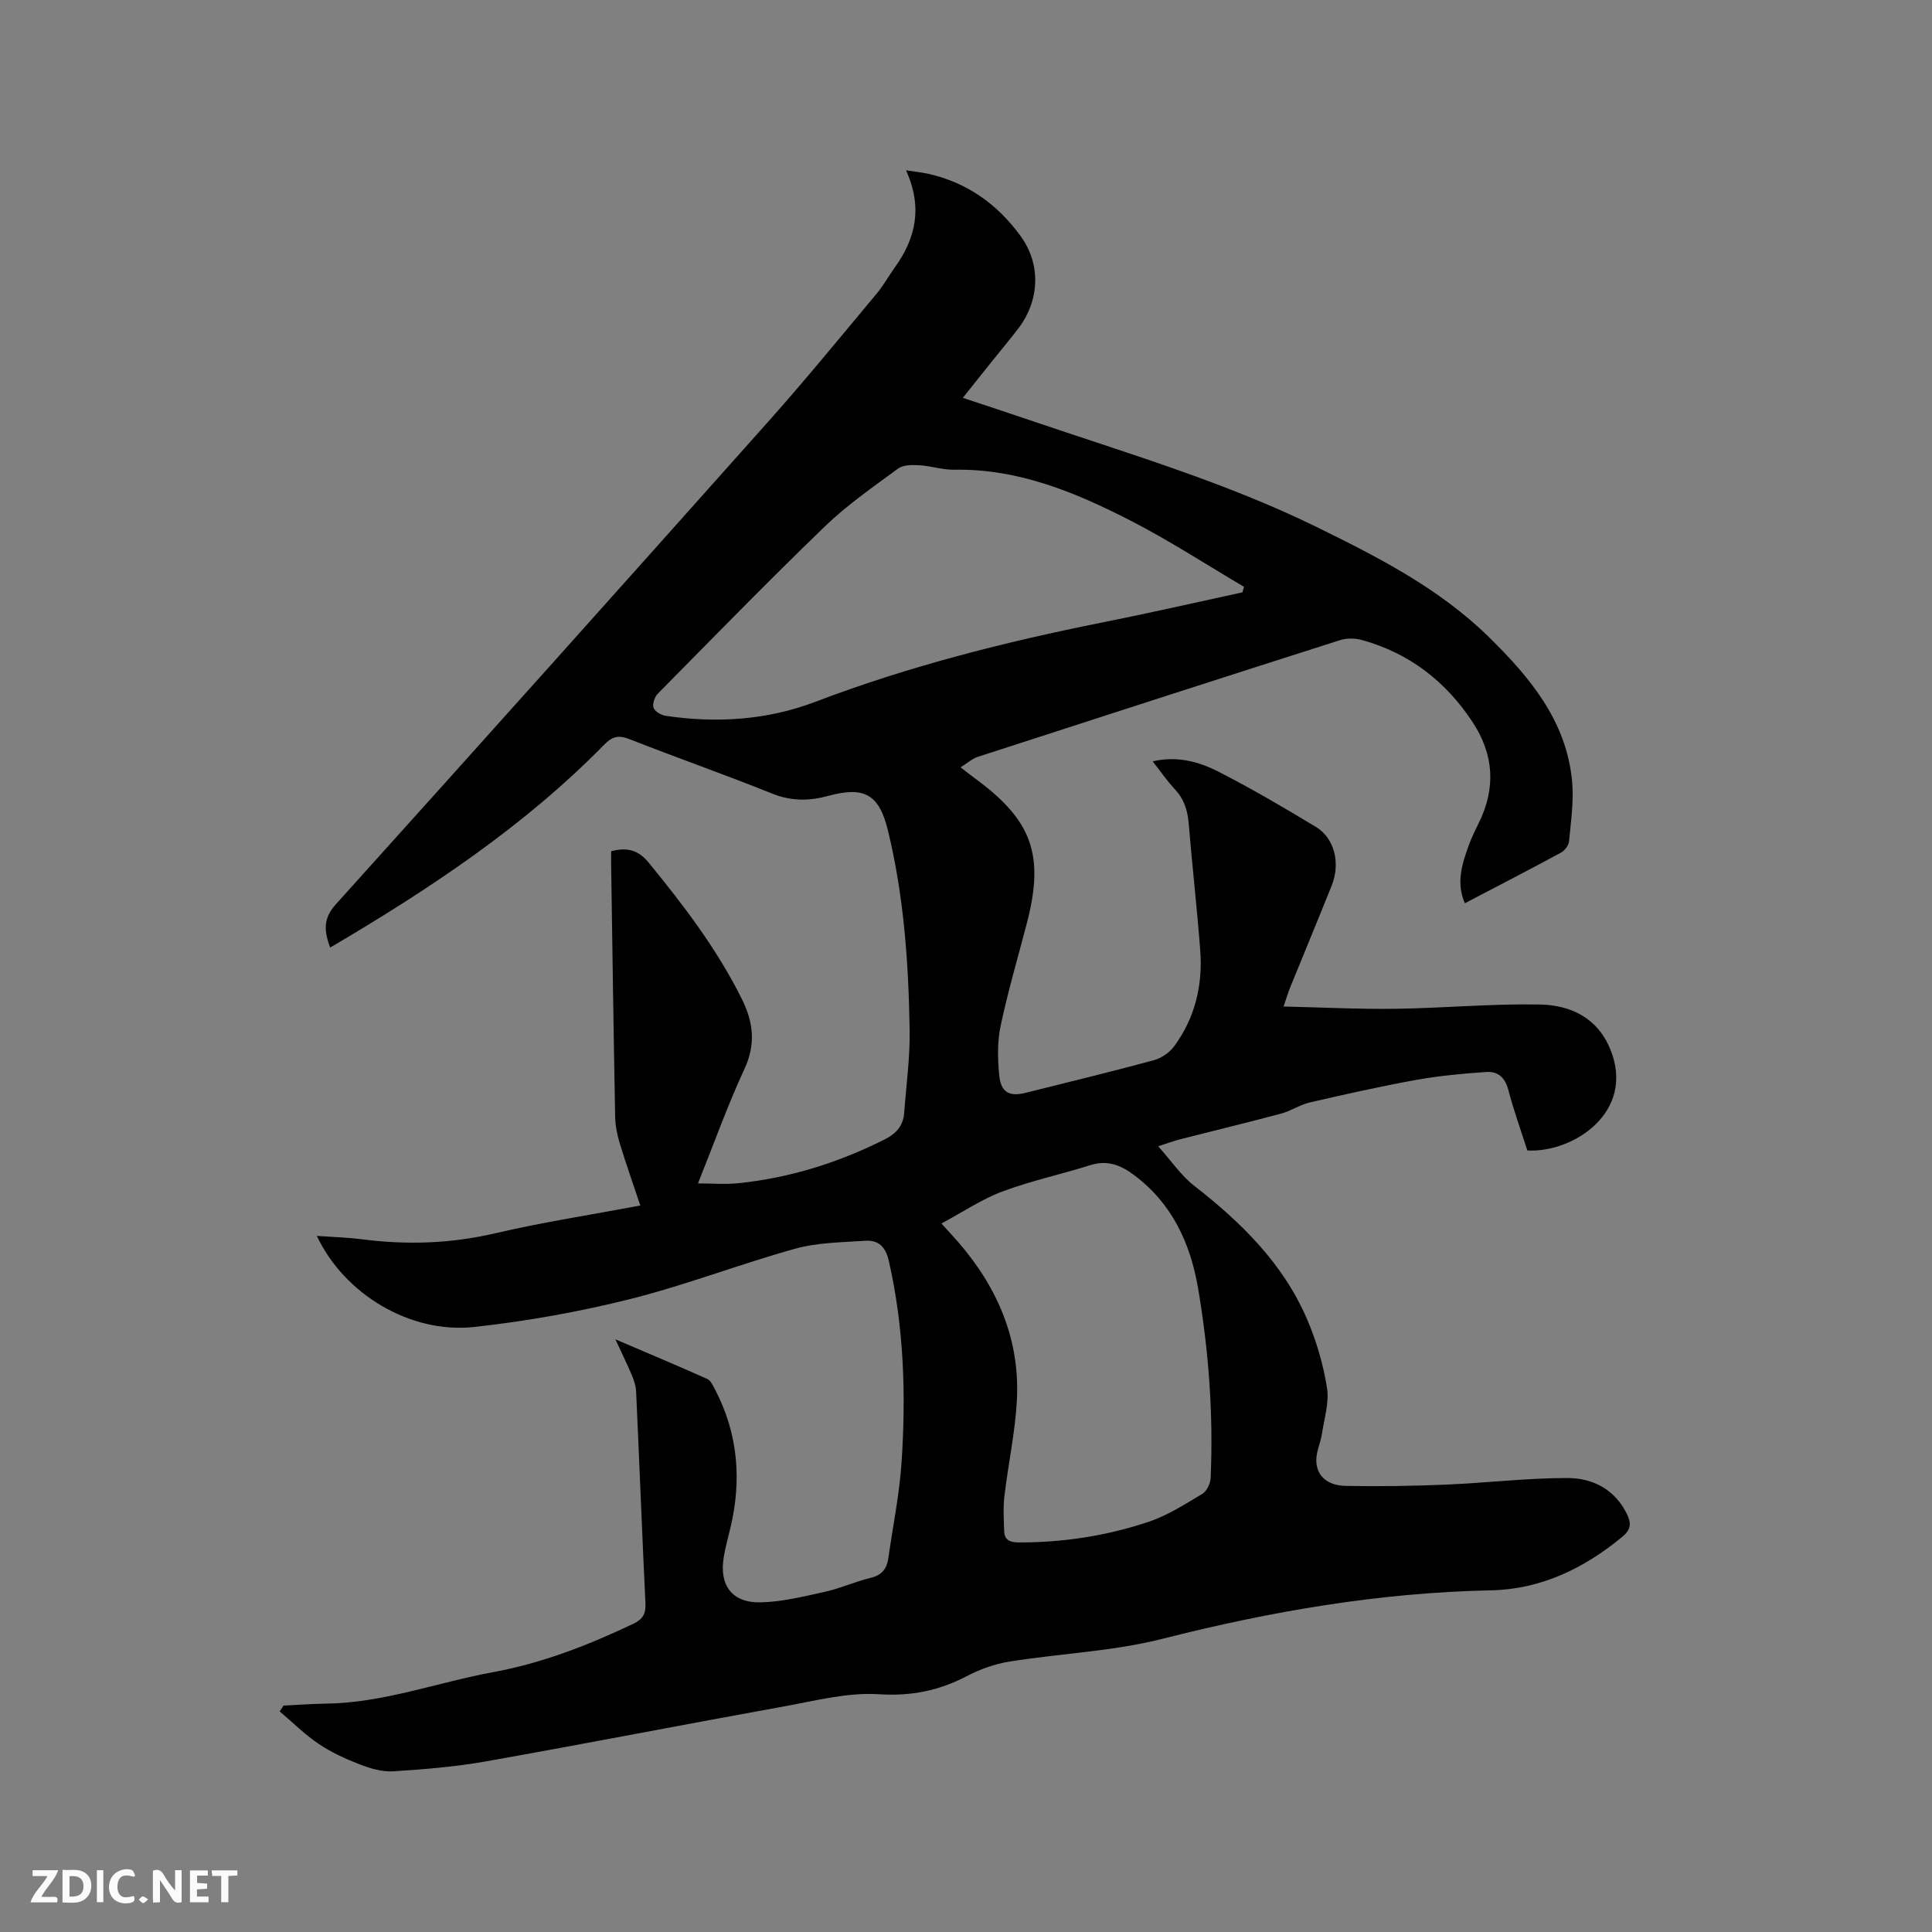 <svg enable-background="new 0 0 400 400" viewBox="0 0 400 400" xmlns="http://www.w3.org/2000/svg"><rect x="0" y="0" width="400" height="400" fill="#808080" stroke="none"/><path d="m58.7 353.12c2.93-.14 5.87-.36 8.8-.4 11.91-.16 23.03-4.39 34.56-6.51 10.21-1.87 19.7-5.58 29.01-10 2.07-.98 2.67-2.12 2.56-4.31-.7-14.61-1.26-29.24-1.93-43.85-.05-1.12-.44-2.27-.88-3.32-.93-2.21-1.99-4.37-3.41-7.44 6.92 2.96 13 5.51 19.02 8.21.74.33 1.21 1.42 1.64 2.24 4.77 9.16 5.52 18.78 3.12 28.73-.47 1.96-1.01 3.9-1.34 5.88-.99 5.85 1.69 9.53 7.64 9.4 4.48-.1 8.98-1.23 13.4-2.21 3.19-.71 6.22-2.11 9.4-2.87 2.34-.56 3.33-1.92 3.64-4.11.93-6.6 2.29-13.17 2.73-19.8.93-14 .5-27.95-2.65-41.75-.68-2.96-2.2-4.3-4.9-4.12-4.84.33-9.83.35-14.44 1.63-11.51 3.2-22.72 7.56-34.29 10.46-10.54 2.64-21.34 4.55-32.13 5.75-13.3 1.47-26.99-6.8-32.65-18.85 3.21.23 6.24.31 9.23.69 9.33 1.21 18.49.92 27.73-1.24 9.78-2.28 19.73-3.81 30.01-5.74-1.45-4.35-2.95-8.59-4.26-12.88-.54-1.79-.92-3.7-.95-5.56-.33-17.39-.57-34.77-.83-52.16-.01-.92 0-1.85 0-2.75 3.28-.86 5.61-.28 7.74 2.32 7.27 8.87 14.19 17.95 19.32 28.27 2.39 4.81 2.93 9.35.53 14.51-3.46 7.45-6.22 15.22-9.61 23.67 2.78 0 5.58.24 8.33-.04 10.65-1.08 20.69-4.24 30.26-9.03 2.4-1.2 3.9-2.83 4.1-5.52.42-5.69 1.22-11.4 1.13-17.08-.21-13.9-1.18-27.75-4.47-41.32-1.84-7.6-4.89-9.29-12.46-7.22-3.86 1.05-7.56 1.09-11.46-.47-9.82-3.95-19.82-7.45-29.67-11.32-2.26-.89-3.54-.5-5.18 1.17-16.62 16.95-36.2 29.91-56.74 42.01-1.21-3.34-1.54-5.95 1.17-8.95 30.03-33.32 59.95-66.74 89.79-100.23 7.61-8.55 14.85-17.43 22.19-26.21 1.42-1.7 2.5-3.68 3.8-5.49 4.29-5.98 5.77-12.38 2.28-20.05 2.02.31 3.22.43 4.39.68 8.16 1.76 14.53 6.32 19.35 12.96 4.28 5.9 3.92 13.4-.58 19.23-1.81 2.35-3.72 4.63-5.58 6.95-1.85 2.31-3.69 4.62-5.82 7.29 4.76 1.58 9.24 3.05 13.71 4.57 20.03 6.82 40.4 12.79 59.48 22.14 12.75 6.25 25.45 12.73 35.74 22.83 8.49 8.34 16.08 17.38 17.22 29.91.37 4.06-.25 8.22-.63 12.32-.08.86-.89 1.97-1.68 2.39-6.51 3.52-13.09 6.92-19.9 10.48-1.81-4.19-.62-7.98.71-11.72.6-1.69 1.4-3.32 2.19-4.93 3.54-7.18 3.12-14.12-1.26-20.8-5.56-8.48-13.12-14.32-22.93-17.05-1.43-.4-3.2-.41-4.6.04-25.01 7.98-49.99 16.04-74.96 24.15-1.14.37-2.11 1.27-3.55 2.17 1.43 1.1 2.24 1.75 3.08 2.36 11.77 8.65 14.32 15.83 10.62 29.98-1.84 7.05-3.9 14.05-5.41 21.17-.69 3.25-.62 6.75-.31 10.09.34 3.71 2.05 4.65 5.55 3.77 8.83-2.21 17.69-4.35 26.47-6.73 1.57-.43 3.26-1.58 4.22-2.89 4.31-5.87 5.94-12.62 5.4-19.81-.66-8.77-1.67-17.52-2.39-26.29-.23-2.75-.96-5.09-2.89-7.14-1.59-1.69-2.9-3.63-4.57-5.75 5.07-1.17 9.56.06 13.62 2.14 6.88 3.51 13.56 7.44 20.17 11.43 3.87 2.34 5.12 7.53 3.27 12.15-2.83 7.07-5.75 14.1-8.62 21.15-.39.97-.69 1.98-1.34 3.89 8.01.18 15.6.57 23.17.47 9.94-.14 19.89-1.07 29.82-.89 6.37.11 11.98 2.7 14.67 9.3 5.27 12.98-7.7 21.45-17.19 20.92-1.32-4.14-2.84-8.32-3.96-12.61-.66-2.52-2.2-3.79-4.46-3.64-4.92.32-9.85.79-14.7 1.66-7.36 1.33-14.67 2.98-21.96 4.66-2.02.47-3.84 1.75-5.86 2.29-6.95 1.86-13.95 3.54-20.92 5.32-1.21.31-2.39.76-4.57 1.45 2.73 3.05 4.73 6.06 7.43 8.16 9.74 7.59 18.41 16.08 23.37 27.59 1.95 4.52 3.37 9.4 4.15 14.25.49 3.08-.58 6.42-1.07 9.63-.27 1.76-1.11 3.48-1.14 5.23-.07 3.24 2.15 5.38 6.08 5.46 6.87.13 13.76.02 20.63-.26 8.45-.35 16.88-1.38 25.32-1.37 5.25.01 9.86 2.39 12.34 7.59.87 1.83.74 3.13-1.03 4.59-7.93 6.54-16.84 10.86-27.17 11.07-23.13.47-45.65 4.35-68.03 10.04-10.29 2.61-21.13 3.02-31.67 4.71-3.05.49-6.12 1.6-8.86 3.03-5.77 3.01-11.5 4.16-18.19 3.73-6.5-.41-13.19 1.36-19.73 2.54-20.52 3.71-41 7.71-61.53 11.35-6.35 1.13-12.82 1.66-19.27 2.07-2.29.15-4.77-.59-6.96-1.44-2.95-1.14-5.9-2.49-8.51-4.26-2.88-1.94-5.37-4.44-8.04-6.7.28-.43.53-.82.79-1.21zm198.53-230.48c.11-.38.22-.77.33-1.15-7.82-4.6-15.45-9.58-23.51-13.71-11.42-5.86-23.24-10.78-36.52-10.53-2.4.04-4.8-.79-7.21-.93-1.46-.08-3.3-.1-4.36.68-5.2 3.82-10.56 7.53-15.18 11.99-11.74 11.33-23.13 23.02-34.59 34.63-.66.67-1.16 2.13-.88 2.92.28.78 1.59 1.53 2.53 1.67 10.55 1.55 21 .89 30.97-2.91 19.36-7.37 39.32-12.41 59.58-16.46 9.65-1.92 19.23-4.12 28.84-6.2zm-62.32 130.67c1.65 1.82 2.59 2.82 3.49 3.86 8.16 9.42 12.81 20.24 12.13 32.81-.36 6.62-1.8 13.18-2.58 19.79-.28 2.37-.12 4.8-.05 7.2.06 1.86 1.16 2.36 2.97 2.37 9.19.04 18.19-1.35 26.86-4.24 3.95-1.31 7.58-3.65 11.19-5.8.92-.55 1.68-2.14 1.73-3.29.58-13.17-.39-26.26-2.59-39.24-1.59-9.35-5.38-17.58-13.24-23.47-2.76-2.07-5.54-3.19-9.08-2.07-6.04 1.91-12.29 3.24-18.21 5.46-4.27 1.59-8.15 4.23-12.62 6.62z" fill="#000001"/><g fill="#fafbfa"><path d="m37.59 393.81c-.92.31-1.52.05-2-.78-.7-1.2-1.52-2.34-2.47-3.78v4.59c-.55.03-.95.05-1.41.07-.03-.37-.06-.64-.06-.91 0-1.91 0-3.81 0-5.7 1.13-.41 1.77-.03 2.29.91.62 1.11 1.38 2.14 2.31 3.19v-4.2h1.35v6.61z"/><path d="m12.94 393.88v-6.75c1.9.19 3.93-.54 5.37 1.29.8 1.01.78 2.88.03 3.97-1.37 1.97-3.4 1.51-5.4 1.49m1.45-1.22c2.04.12 2.92-.58 2.89-2.21-.03-1.51-.98-2.19-2.89-2z"/><path d="m11.81 393.87h-5.49c.68-2.18 2.47-3.48 3.51-5.45h-3.08v-1.21h5.29c-.71 2.13-2.44 3.48-3.47 5.51.86 0 1.63.04 2.39-.01.79-.05 1.14.21.85 1.16"/><path d="m39.33 393.86v-6.61h3.7v1.07h-2.22v1.52c.68.04 1.34.09 2.07.13v1.07c-.72.05-1.38.09-2.1.14v1.48h2.4v1.19h-3.85z"/><path d="m27.71 388.56c-1.15-.3-2.46-.61-3.1.64-.37.73-.41 1.93-.06 2.67.63 1.35 1.99.93 3.17.68.35.94-.01 1.32-.93 1.46-1.62.25-3.05-.27-3.76-1.48-.73-1.24-.6-3.03.31-4.17.88-1.11 2.71-1.7 4-1.16.32.13.44.74.65 1.12-.1.08-.19.16-.28.24"/><path d="m49.15 387.24v1.07c-.59.02-1.17.05-1.87.08v5.44h-1.48v-5.44h-1.85c-.05-.4-.08-.73-.13-1.15z"/><path d="m20.06 387.21h1.33v6.62h-1.33z"/><path d="m30.68 393.25c-.49.38-.8.79-1.05.76-.32-.05-.6-.45-.9-.7.26-.24.51-.64.8-.67.29-.04.62.3 1.15.61"/></g></svg>
